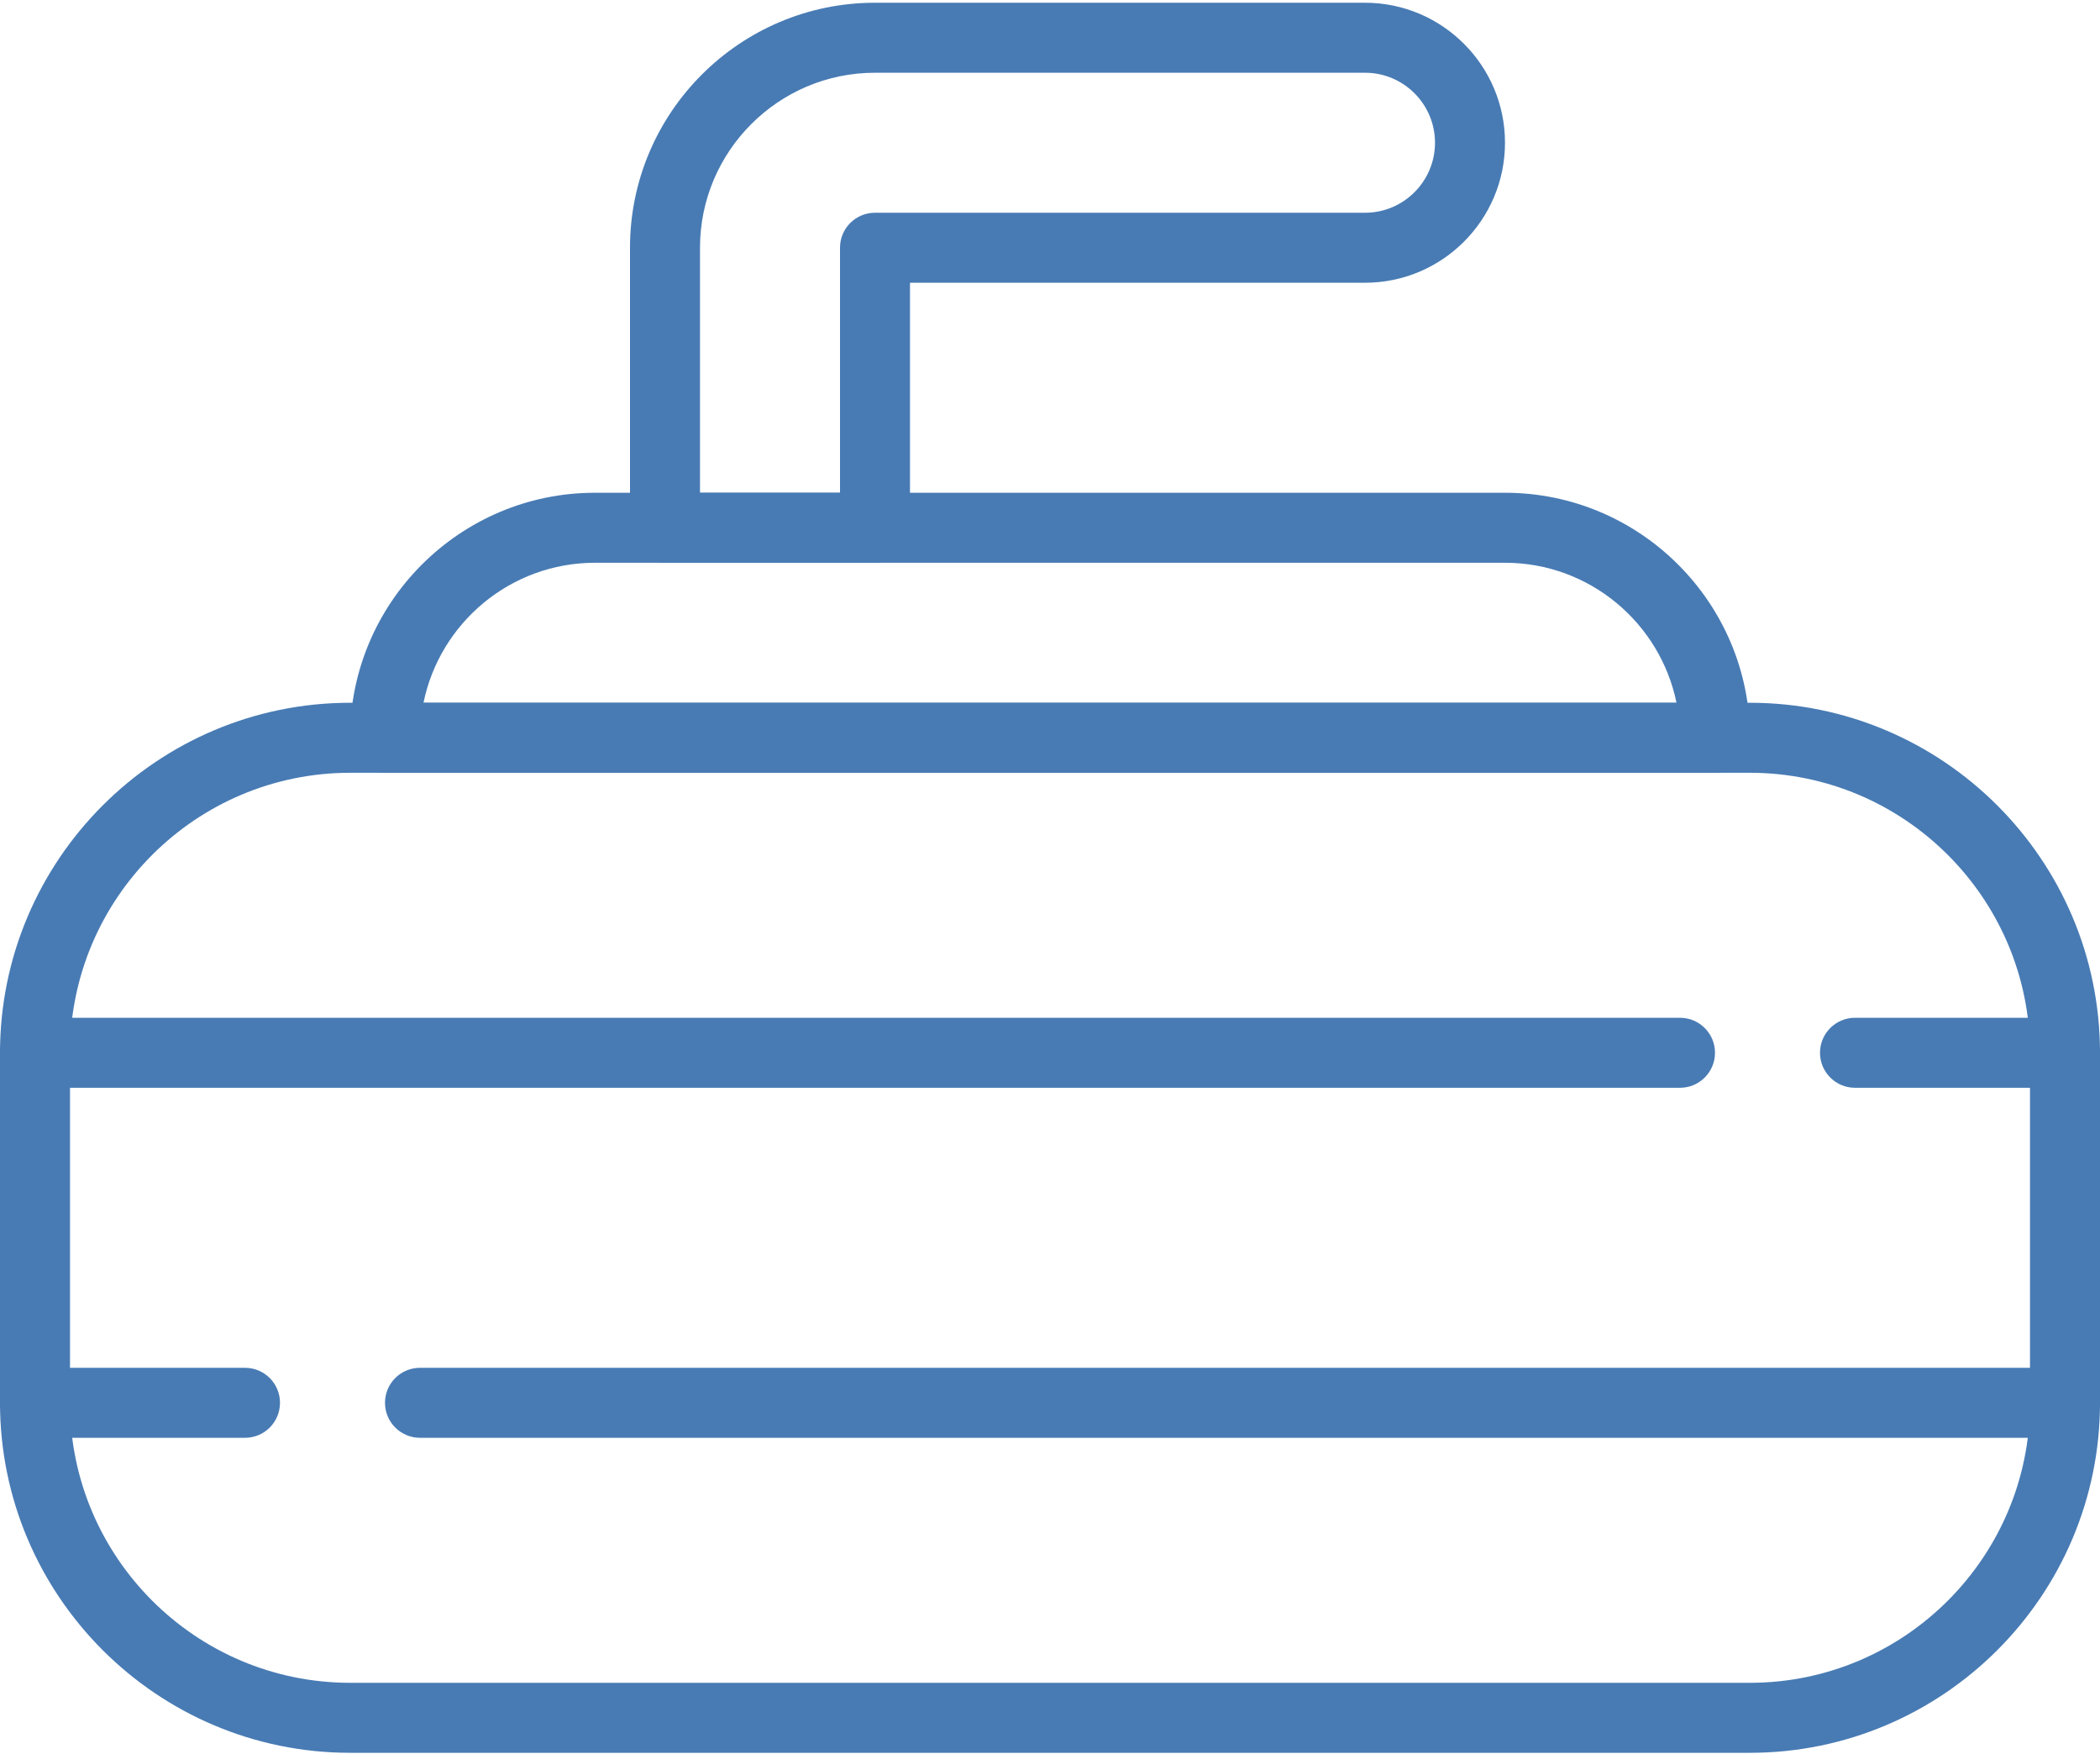 <?xml version="1.0" encoding="UTF-8"?>
<svg width="200px" height="167px" viewBox="0 0 200 167" version="1.1" xmlns="http://www.w3.org/2000/svg" xmlns:xlink="http://www.w3.org/1999/xlink">
    <!-- Generator: Sketch 53.2 (72643) - https://sketchapp.com -->
    <title>curling</title>
    <desc>Created with Sketch.</desc>
    <g id="Page-1" stroke="none" stroke-width="1" fill="none" fill-rule="evenodd">
        <g id="curling" fill="#487BB4" fill-rule="nonzero">
            <path d="M166.654,66.927 L33.35,66.927 C14.96,66.927 0,81.887 0,100.277 L0,133.577 C0,151.967 14.96,166.927 33.35,166.927 L166.65,166.927 C185.04,166.927 200,151.967 200,133.577 L200,100.277 C200,81.887 185.04,66.927 166.654,66.927 Z M193.333,133.577 C193.333,148.29 181.363,160.26 166.653,160.26 L33.35,160.26 C18.637,160.26 6.667,148.29 6.667,133.577 L6.667,100.277 C6.667,85.564 18.637,73.594 33.35,73.594 L166.65,73.594 C181.363,73.594 193.333,85.564 193.333,100.277 L193.333,133.577 Z" id="Shape"></path>
            <path d="M143.333,46.927 L56.667,46.927 C43.8,46.927 33.334,57.397 33.334,70.26 C33.334,72.104 34.827,73.593 36.667,73.593 L163.334,73.593 C165.173,73.593 166.667,72.104 166.667,70.26 C166.667,57.397 156.2,46.927 143.333,46.927 Z M40.333,66.927 C41.883,59.33 48.616,53.594 56.666,53.594 L143.333,53.594 C151.383,53.594 158.116,59.33 159.666,66.927 L40.333,66.927 Z" id="Shape"></path>
            <path d="M130,0.261 L83.333,0.261 C70.466,0.261 60,10.73 60,23.594 L60,50.261 C60,52.104 61.493,53.594 63.333,53.594 L83.333,53.594 C85.173,53.594 86.666,52.104 86.666,50.261 L86.666,26.927 L130,26.927 C137.354,26.927 143.333,20.947 143.333,13.594 C143.333,6.241 137.354,0.261 130,0.261 Z M130,20.261 L83.333,20.261 C81.493,20.261 80,21.75 80,23.594 L80,46.927 L66.667,46.927 L66.667,23.594 C66.667,14.404 74.143,6.927 83.334,6.927 L130,6.927 C133.677,6.927 136.667,9.917 136.667,13.594 C136.667,17.271 133.677,20.261 130,20.261 Z" id="Shape"></path>
            <path d="M160,96.927 L3.333,96.927 C1.493,96.927 0,98.417 0,100.26 C0,102.104 1.493,103.593 3.333,103.593 L160,103.593 C161.84,103.593 163.333,102.104 163.333,100.26 C163.333,98.417 161.84,96.927 160,96.927 Z" id="Path"></path>
            <path d="M196.667,96.927 L176.667,96.927 C174.827,96.927 173.334,98.417 173.334,100.26 C173.334,102.104 174.827,103.593 176.667,103.593 L196.667,103.593 C198.507,103.593 200,102.104 200,100.26 C200,98.417 198.507,96.927 196.667,96.927 Z" id="Path"></path>
            <path d="M196.667,130.261 L40,130.261 C38.16,130.261 36.667,131.75 36.667,133.594 C36.667,135.437 38.16,136.927 40,136.927 L196.667,136.927 C198.507,136.927 200,135.437 200,133.594 C200,131.75 198.507,130.261 196.667,130.261 Z" id="Path"></path>
            <path d="M23.333,130.261 L3.333,130.261 C1.493,130.261 0,131.75 0,133.594 C0,135.437 1.493,136.927 3.333,136.927 L23.333,136.927 C25.173,136.927 26.666,135.437 26.666,133.594 C26.666,131.75 25.173,130.261 23.333,130.261 Z" id="Path"></path>
        </g>
    </g>
</svg>